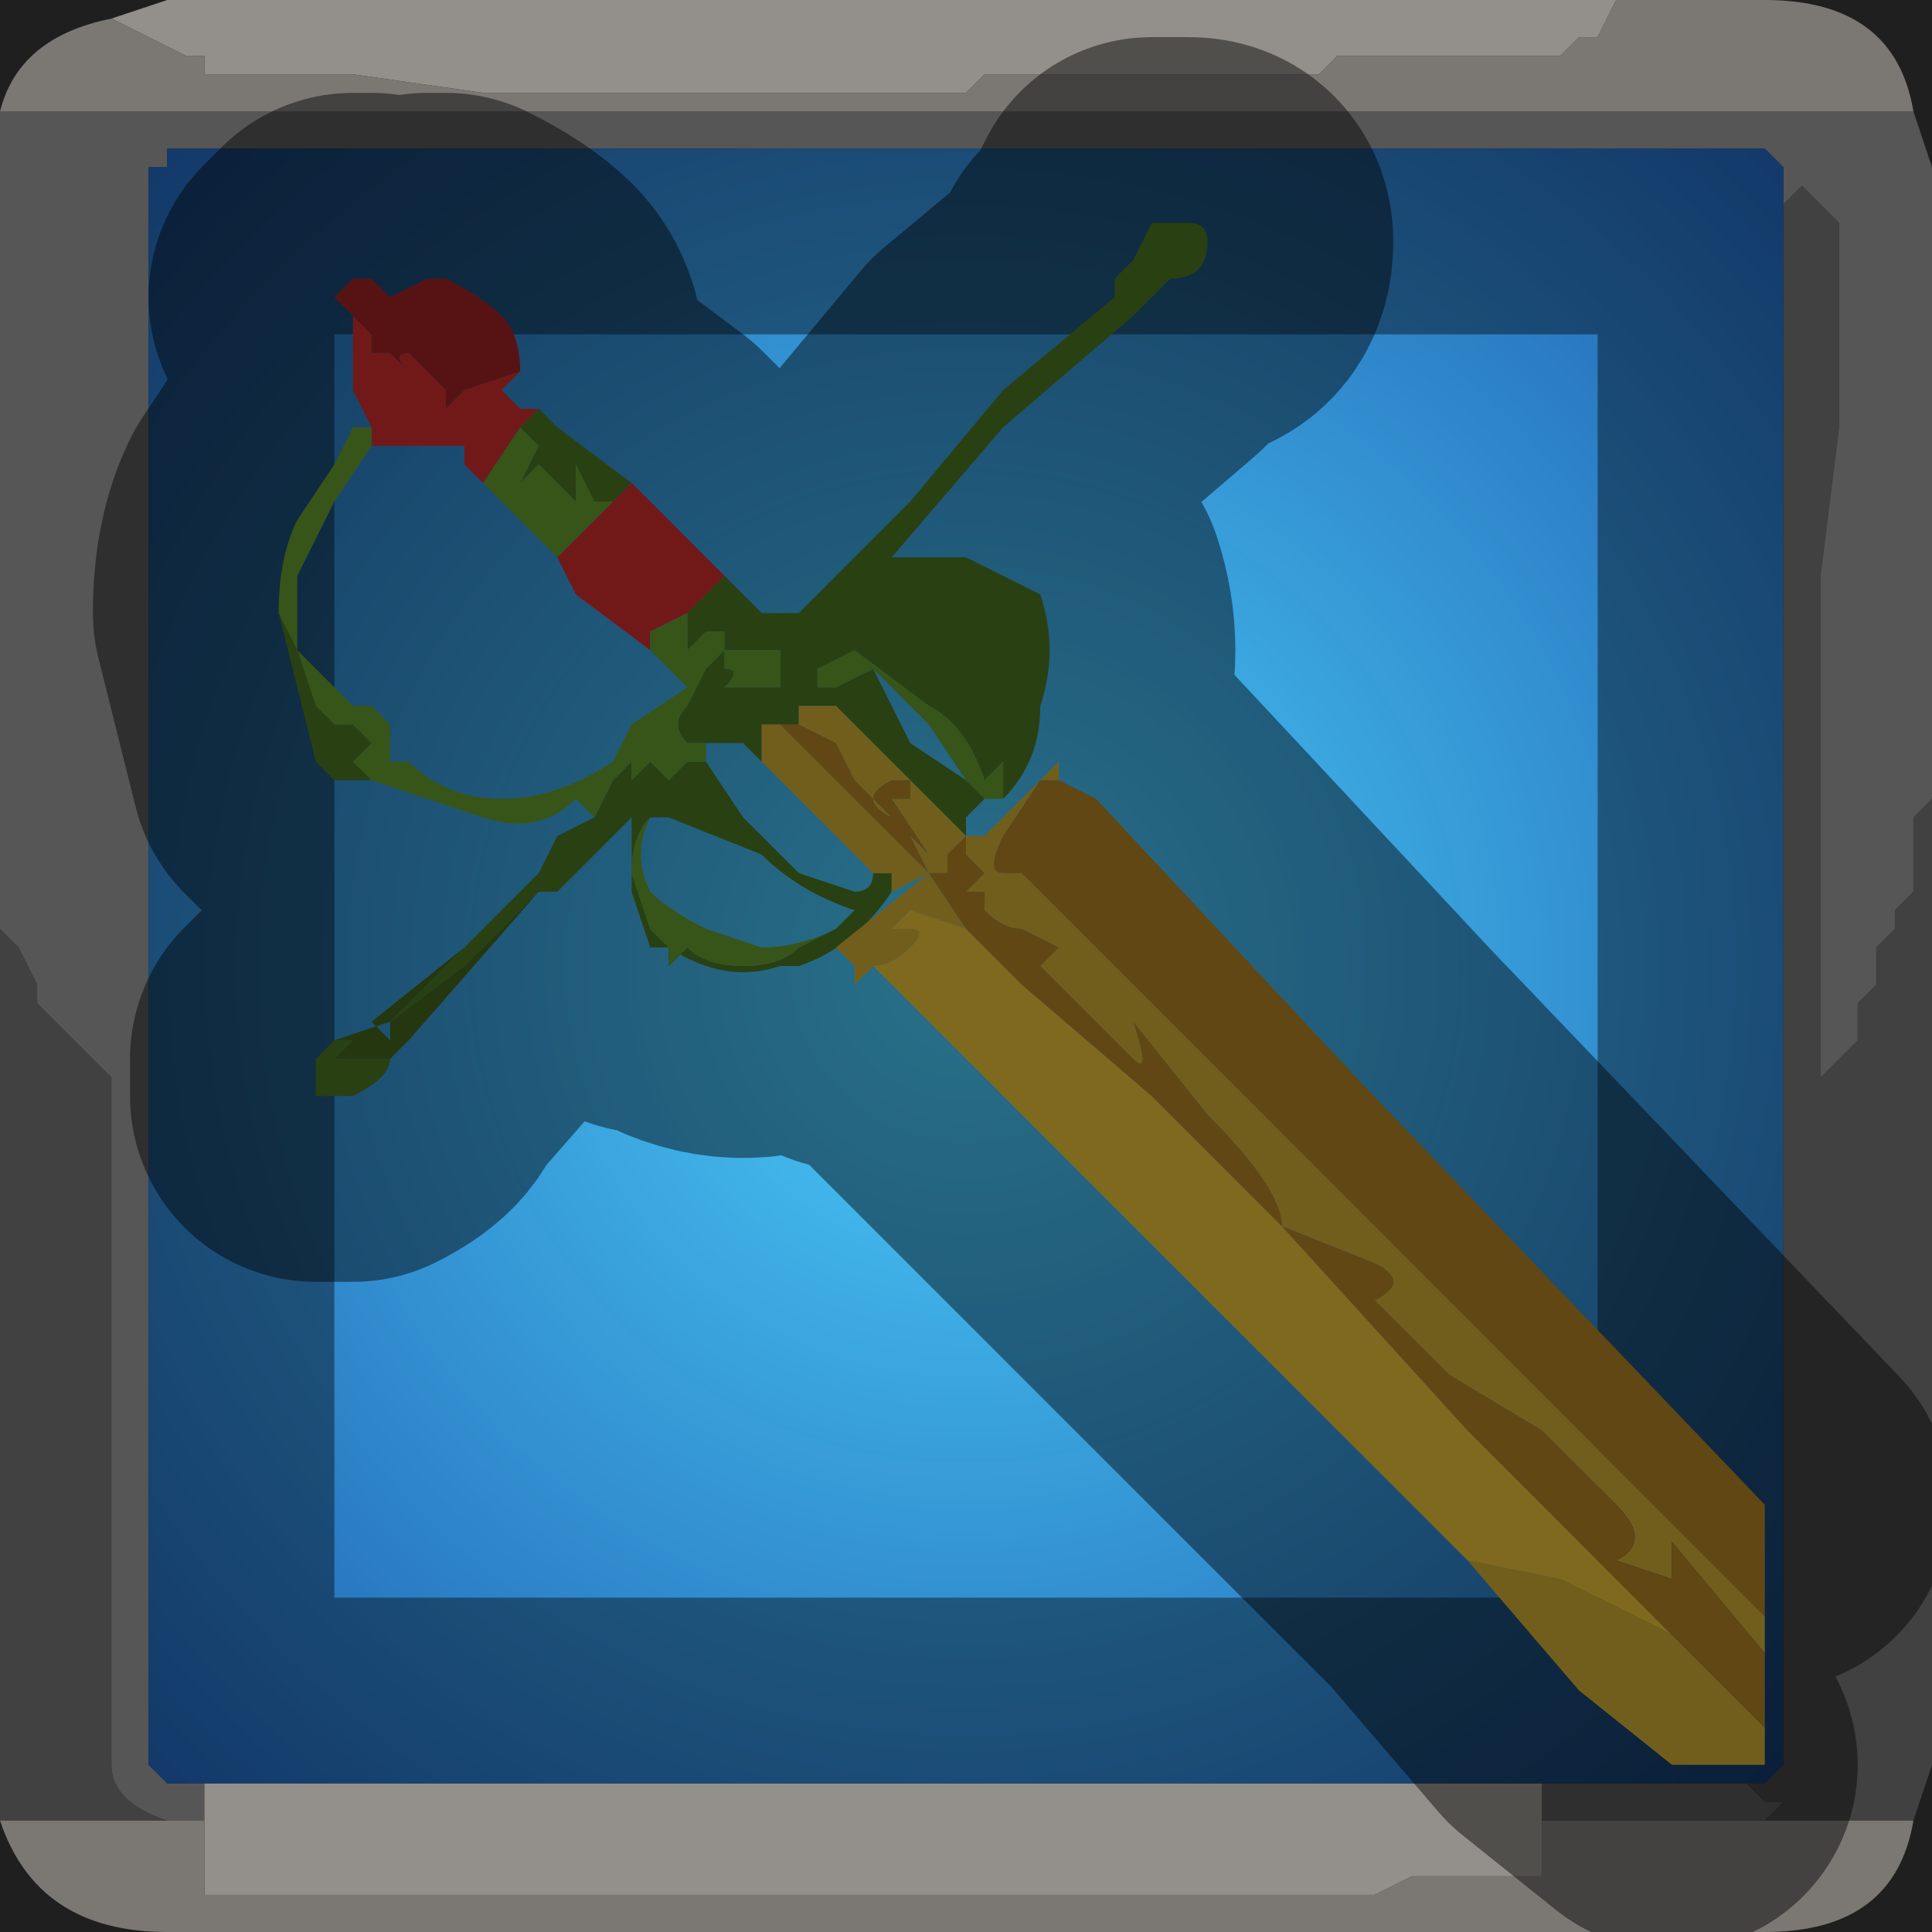 <?xml version="1.0" encoding="UTF-8" standalone="no"?>
<svg xmlns:xlink="http://www.w3.org/1999/xlink" height="5.2px" width="5.2px" xmlns="http://www.w3.org/2000/svg">
  <rect width="100%" height="100%" fill="#333333" stroke="none"/>
  <g transform="matrix(1.0, 0.0, 0.0, 1.0, 2.6, 2.6)">
    <path d="M1.75 -2.6 L1.7 -2.5 1.65 -2.5 1.65 -2.5 1.6 -2.45 1.5 -2.45 1.4 -2.45 1.0 -2.45 1.0 -2.45 0.95 -2.4 0.65 -2.4 0.3 -2.4 0.25 -2.4 0.05 -2.4 0.0 -2.35 -0.2 -2.35 -0.25 -2.35 -0.35 -2.35 -0.75 -2.35 -0.9 -2.35 -1.3 -2.35 -1.65 -2.4 -1.7 -2.4 -1.9 -2.4 -1.9 -2.4 -2.05 -2.4 -2.05 -2.45 -2.1 -2.45 -2.2 -2.5 -2.2 -2.5 -2.3 -2.55 -2.3 -2.55 -2.15 -2.6 1.75 -2.6 M-2.05 2.3 L-2.05 2.2 1.55 2.2 1.55 2.3 1.55 2.35 1.55 2.45 1.4 2.45 1.2 2.45 1.1 2.5 0.95 2.5 0.85 2.5 0.45 2.5 0.05 2.5 -0.05 2.5 -0.3 2.5 -0.65 2.5 -0.85 2.5 -1.25 2.5 -1.65 2.5 -2.0 2.5 -2.05 2.5 -2.05 2.4 -2.05 2.3 -2.0 2.3 -2.05 2.3" fill="#f5efe8" fill-rule="evenodd" stroke="none"/>
    <path d="M-2.3 -2.55 L-2.3 -2.55 -2.2 -2.5 -2.2 -2.5 -2.1 -2.45 -2.05 -2.45 -2.05 -2.4 -1.9 -2.4 -1.9 -2.4 -1.7 -2.4 -1.65 -2.4 -1.3 -2.35 -0.9 -2.35 -0.75 -2.35 -0.35 -2.35 -0.25 -2.35 -0.2 -2.35 0.0 -2.35 0.05 -2.4 0.25 -2.4 0.3 -2.4 0.65 -2.4 0.95 -2.4 1.0 -2.45 1.0 -2.45 1.4 -2.45 1.5 -2.45 1.6 -2.45 1.65 -2.5 1.65 -2.5 1.7 -2.5 1.75 -2.6 2.15 -2.6 Q2.5 -2.6 2.55 -2.3 L-2.6 -2.3 Q-2.55 -2.5 -2.3 -2.55 M2.55 2.3 Q2.5 2.6 2.15 2.6 L-2.15 2.6 Q-2.5 2.6 -2.6 2.3 L-2.15 2.3 -2.05 2.3 -2.0 2.3 -2.05 2.3 -2.05 2.4 -2.05 2.5 -2.0 2.5 -1.65 2.5 -1.25 2.5 -0.85 2.5 -0.65 2.5 -0.3 2.5 -0.05 2.5 0.05 2.5 0.45 2.5 0.85 2.5 0.95 2.5 1.1 2.5 1.2 2.45 1.4 2.45 1.55 2.45 1.55 2.35 1.55 2.3 2.15 2.3 2.55 2.3" fill="#cdc8c2" fill-rule="evenodd" stroke="none"/>
    <path d="M-2.6 -2.3 L2.55 -2.3 2.6 -2.15 2.6 -0.45 2.55 -0.4 2.55 -0.35 2.55 -0.3 2.55 -0.2 2.5 -0.15 2.5 -0.1 2.45 -0.05 2.45 0.05 2.4 0.1 2.4 0.2 2.3 0.3 2.3 -0.5 2.3 -1.05 2.35 -1.45 2.35 -2.0 2.25 -2.1 2.25 -2.1 2.2 -2.05 2.2 -2.05 2.2 -2.15 2.15 -2.2 -2.15 -2.2 -2.15 -2.15 -2.2 -2.15 -2.2 2.15 -2.15 2.2 -2.05 2.2 -2.05 2.3 -2.15 2.3 Q-2.3 2.25 -2.3 2.15 L-2.3 0.3 -2.3 0.3 -2.4 0.2 -2.45 0.15 -2.5 0.1 -2.5 0.05 -2.55 -0.05 -2.6 -0.1 -2.6 -2.3 M1.55 2.2 L2.1 2.2 2.15 2.25 2.2 2.25 2.15 2.3 1.55 2.3 1.55 2.2" fill="#d4d4d4" fill-opacity="0.569" fill-rule="evenodd" stroke="none"/>
    <path d="M2.2 -2.05 L2.2 -2.05 2.25 -2.1 2.25 -2.1 2.35 -2.0 2.35 -1.45 2.3 -1.05 2.3 -0.5 2.3 0.3 2.4 0.2 2.4 0.1 2.45 0.05 2.45 -0.05 2.5 -0.1 2.5 -0.15 2.55 -0.2 2.55 -0.3 2.55 -0.35 2.55 -0.4 2.6 -0.45 2.6 2.15 2.55 2.3 2.15 2.3 2.2 2.25 2.15 2.25 2.1 2.2 2.15 2.2 2.2 2.15 2.2 -2.05 M-2.6 2.3 L-2.6 -0.1 -2.55 -0.05 -2.5 0.05 -2.5 0.1 -2.45 0.15 -2.4 0.2 -2.3 0.3 -2.3 0.3 -2.3 2.15 Q-2.3 2.25 -2.15 2.3 L-2.6 2.3" fill="#989898" fill-opacity="0.569" fill-rule="evenodd" stroke="none"/>
    <path d="M-2.15 -2.2 L2.15 -2.2 2.2 -2.15 2.2 -2.05 2.2 2.15 2.15 2.2 2.1 2.2 1.55 2.2 -2.05 2.2 -2.15 2.2 -2.2 2.15 -2.2 -2.15 -2.15 -2.15 -2.15 -2.2" fill="url(#gradient0)" fill-rule="evenodd" stroke="none"/>
    <path d="M1.75 -2.6 L-2.15 -2.6 -2.3 -2.55 Q-2.55 -2.5 -2.6 -2.3 L-2.6 -0.1 -2.6 2.3 Q-2.5 2.6 -2.15 2.6 L2.15 2.6 Q2.5 2.6 2.55 2.3 L2.6 2.15 2.6 -0.45 2.6 -2.15 2.55 -2.3 Q2.5 -2.6 2.15 -2.6 L1.75 -2.6 M-2.15 -2.2 L2.15 -2.2 2.2 -2.15 2.2 -2.05 2.2 2.15 2.15 2.2 2.1 2.2 1.55 2.2 -2.05 2.2 -2.15 2.2 -2.2 2.15 -2.2 -2.15" fill="none" stroke="#000000" stroke-linecap="round" stroke-linejoin="round" stroke-opacity="0.4" stroke-width="1.0"/>
    <path d="M-0.65 -1.05 L-0.75 -0.95 -0.85 -0.9 -0.85 -0.85 -1.05 -1.0 -1.1 -1.1 -1.05 -1.15 -0.95 -1.25 -0.9 -1.3 -0.8 -1.2 -0.65 -1.05 M-1.6 -1.45 L-1.65 -1.55 -1.65 -1.75 -1.6 -1.7 -1.6 -1.65 -1.55 -1.65 -1.5 -1.6 -1.45 -1.55 -1.5 -1.6 Q-1.55 -1.65 -1.5 -1.65 L-1.4 -1.55 Q-1.35 -1.55 -1.4 -1.55 L-1.4 -1.5 -1.45 -1.55 -1.4 -1.5 -1.45 -1.45 -1.35 -1.55 -1.2 -1.6 -1.25 -1.55 -1.2 -1.5 -1.15 -1.5 -1.2 -1.45 -1.3 -1.3 -1.35 -1.35 -1.35 -1.4 -1.5 -1.4 -1.6 -1.4 -1.6 -1.45" fill="#cd2d2d" fill-rule="evenodd" stroke="none"/>
    <path d="M-1.65 -1.75 L-1.7 -1.8 -1.65 -1.85 -1.6 -1.85 -1.55 -1.8 -1.45 -1.85 -1.4 -1.85 Q-1.3 -1.8 -1.25 -1.75 -1.2 -1.7 -1.2 -1.6 L-1.35 -1.55 -1.45 -1.45 -1.4 -1.5 -1.45 -1.55 -1.4 -1.5 -1.4 -1.55 Q-1.35 -1.55 -1.4 -1.55 L-1.5 -1.65 Q-1.55 -1.65 -1.5 -1.6 L-1.45 -1.55 -1.5 -1.6 -1.55 -1.65 -1.6 -1.65 -1.6 -1.7 -1.65 -1.75" fill="#9f2222" fill-rule="evenodd" stroke="none"/>
    <path d="M-0.65 -1.05 L-0.55 -0.95 -0.55 -0.95 -0.45 -0.95 -0.3 -1.1 -0.15 -1.25 0.1 -1.55 0.4 -1.8 0.4 -1.85 0.45 -1.9 0.5 -2.0 0.6 -2.0 Q0.65 -2.0 0.65 -1.95 0.65 -1.85 0.55 -1.85 L0.45 -1.75 0.1 -1.45 -0.2 -1.1 0.0 -1.1 0.2 -1.0 Q0.25 -0.85 0.2 -0.7 0.2 -0.55 0.1 -0.45 L0.05 -0.45 0.0 -0.4 0.0 -0.35 -0.15 -0.5 -0.35 -0.7 Q-0.35 -0.7 -0.4 -0.7 L-0.45 -0.7 -0.45 -0.65 -0.45 -0.65 -0.5 -0.65 -0.55 -0.65 -0.55 -0.55 -0.6 -0.6 -0.65 -0.6 -0.7 -0.6 -0.7 -0.6 -0.75 -0.6 Q-0.8 -0.65 -0.75 -0.7 L-0.7 -0.8 -0.65 -0.85 -0.65 -0.85 Q-0.65 -0.75 -0.65 -0.8 -0.6 -0.8 -0.65 -0.75 L-0.65 -0.75 -0.55 -0.75 Q-0.5 -0.75 -0.5 -0.75 L-0.5 -0.85 -0.55 -0.85 -0.6 -0.85 -0.6 -0.85 -0.65 -0.85 -0.65 -0.9 -0.7 -0.9 -0.75 -0.85 -0.75 -0.95 -0.65 -1.05 M0.0 -0.5 L0.05 -0.45 Q0.05 -0.45 0.1 -0.45 L0.1 -0.55 0.05 -0.5 0.05 -0.5 Q0.0 -0.65 -0.1 -0.7 L-0.3 -0.85 -0.4 -0.8 -0.4 -0.75 -0.35 -0.75 -0.25 -0.8 -0.15 -0.6 0.0 -0.5 M0.1 -0.55 L0.15 -0.75 0.1 -0.95 0.0 -1.05 -0.2 -1.05 -0.3 -1.0 -0.3 -0.85 -0.3 -1.0 -0.2 -1.05 0.0 -1.05 0.1 -0.95 0.15 -0.75 0.1 -0.55 M-0.2 -0.2 L-0.2 -0.2 Q-0.3 -0.05 -0.45 0.0 L-0.5 0.0 Q-0.65 0.05 -0.8 -0.05 L-0.85 -0.05 -0.9 -0.2 -0.9 -0.4 -1.05 -0.25 -1.1 -0.2 -1.15 -0.2 -1.35 0.0 -1.55 0.15 -1.35 -0.05 -1.15 -0.25 -1.1 -0.35 -1.0 -0.4 -0.95 -0.5 -0.9 -0.55 -0.9 -0.5 -0.85 -0.55 -0.8 -0.5 -0.75 -0.55 -0.8 -0.55 -0.8 -0.55 -0.7 -0.55 -0.6 -0.4 -0.45 -0.25 -0.3 -0.2 Q-0.25 -0.2 -0.25 -0.25 L-0.2 -0.25 -0.2 -0.2 M-1.55 0.25 Q-1.55 0.3 -1.65 0.35 L-1.75 0.35 -1.75 0.25 -1.7 0.2 -1.65 0.2 -1.7 0.25 -1.55 0.25 M-1.6 -0.5 L-1.7 -0.5 Q-1.75 -0.55 -1.75 -0.55 L-1.8 -0.75 -1.85 -0.95 -1.8 -0.85 -1.75 -0.7 -1.75 -0.7 -1.7 -0.65 -1.7 -0.65 -1.65 -0.65 -1.6 -0.6 -1.65 -0.55 -1.6 -0.5 -1.55 -0.5 -1.6 -0.5 M-1.15 -1.5 L-1.1 -1.45 -0.9 -1.3 -0.95 -1.25 -1.0 -1.25 -1.05 -1.35 -1.05 -1.3 -1.05 -1.3 -1.05 -1.25 -1.1 -1.3 -1.1 -1.3 -1.15 -1.35 -1.2 -1.3 -1.15 -1.4 -1.2 -1.45 -1.15 -1.5 M-0.35 -0.1 L-0.3 -0.15 Q-0.45 -0.2 -0.55 -0.3 L-0.8 -0.4 -0.85 -0.4 Q-0.9 -0.35 -0.9 -0.25 L-0.85 -0.1 -0.8 -0.05 -0.8 -0.05 -0.8 0.0 -0.75 -0.05 Q-0.7 0.0 -0.6 0.0 -0.5 0.0 -0.45 -0.05 L-0.35 -0.1 -0.3 -0.15 -0.35 -0.1" fill="#4b7420" fill-rule="evenodd" stroke="none"/>
    <path d="M-1.1 -0.2 L-1.15 -0.2 -1.15 -0.2 -1.5 0.2 -1.55 0.25 -1.55 0.25 -1.7 0.25 -1.65 0.2 -1.7 0.2 -1.55 0.15 -1.55 0.2 -1.6 0.15 -1.35 -0.05 -1.15 -0.25 -1.35 -0.05 -1.55 0.15 -1.35 0.0 -1.15 -0.2 -1.1 -0.2" fill="#41641b" fill-rule="evenodd" stroke="none"/>
    <path d="M-0.75 -0.95 L-0.75 -0.85 -0.7 -0.9 -0.65 -0.9 -0.65 -0.85 -0.6 -0.85 -0.6 -0.85 -0.55 -0.85 -0.5 -0.85 -0.5 -0.75 Q-0.5 -0.75 -0.55 -0.75 L-0.65 -0.75 -0.65 -0.75 Q-0.6 -0.8 -0.65 -0.8 -0.65 -0.75 -0.65 -0.85 L-0.65 -0.85 -0.7 -0.8 -0.75 -0.7 Q-0.8 -0.65 -0.75 -0.6 L-0.7 -0.6 -0.7 -0.6 -0.7 -0.55 -0.8 -0.55 -0.8 -0.55 -0.75 -0.55 -0.8 -0.5 -0.85 -0.55 -0.9 -0.5 -0.9 -0.55 -0.95 -0.5 -1.0 -0.4 -1.0 -0.4 -1.05 -0.45 Q-1.15 -0.35 -1.3 -0.4 L-1.6 -0.5 -1.55 -0.5 -1.6 -0.5 -1.65 -0.55 -1.6 -0.6 -1.65 -0.65 -1.7 -0.65 -1.7 -0.65 -1.75 -0.7 -1.75 -0.7 -1.8 -0.85 -1.85 -0.95 Q-1.85 -1.1 -1.8 -1.2 L-1.7 -1.35 -1.65 -1.45 -1.6 -1.45 -1.6 -1.4 -1.7 -1.25 -1.8 -1.05 -1.8 -0.85 -1.65 -0.7 -1.6 -0.7 -1.55 -0.65 -1.55 -0.55 -1.5 -0.55 Q-1.4 -0.45 -1.25 -0.45 -1.1 -0.45 -0.95 -0.55 L-0.9 -0.65 -0.75 -0.75 -0.85 -0.85 -0.85 -0.9 -0.75 -0.95 M0.1 -0.45 Q0.05 -0.45 0.05 -0.45 L0.0 -0.5 -0.1 -0.65 -0.25 -0.8 -0.35 -0.75 -0.4 -0.75 -0.4 -0.8 -0.3 -0.85 -0.1 -0.7 Q0.0 -0.65 0.05 -0.5 L0.05 -0.5 0.1 -0.55 0.1 -0.45 M-0.8 -0.05 L-0.85 -0.05 -0.8 -0.05 -0.85 -0.1 -0.9 -0.25 Q-0.9 -0.35 -0.85 -0.4 -0.9 -0.3 -0.85 -0.2 -0.8 -0.15 -0.7 -0.1 L-0.55 -0.05 Q-0.45 -0.05 -0.35 -0.1 L-0.3 -0.15 -0.35 -0.1 -0.45 -0.05 Q-0.5 0.0 -0.6 0.0 -0.7 0.0 -0.75 -0.05 L-0.8 0.0 -0.8 -0.05 -0.8 -0.05 M-1.2 -1.45 L-1.15 -1.4 -1.2 -1.3 -1.15 -1.35 -1.1 -1.3 -1.1 -1.3 -1.05 -1.25 -1.05 -1.3 -1.05 -1.3 -1.05 -1.35 -1.0 -1.25 -0.95 -1.25 -1.05 -1.15 -1.1 -1.1 -1.3 -1.3 -1.3 -1.3 -1.2 -1.45" fill="#649a2b" fill-rule="evenodd" stroke="none"/>
    <path d="M-0.55 -0.55 L-0.55 -0.65 -0.5 -0.65 -0.45 -0.6 -0.2 -0.35 -0.1 -0.25 -0.15 -0.35 -0.25 -0.45 -0.3 -0.5 -0.3 -0.5 -0.35 -0.6 -0.45 -0.65 -0.45 -0.7 -0.4 -0.7 Q-0.35 -0.7 -0.35 -0.7 L-0.15 -0.5 0.0 -0.35 0.05 -0.35 0.2 -0.5 0.1 -0.35 Q0.05 -0.25 0.1 -0.25 L0.15 -0.25 2.15 1.75 2.15 1.85 1.9 1.55 1.9 1.65 1.75 1.6 Q1.85 1.55 1.75 1.45 L1.55 1.25 1.3 1.1 Q1.15 0.95 1.1 0.9 1.2 0.85 1.1 0.8 L0.85 0.7 Q0.85 0.6 0.65 0.4 L0.45 0.15 Q0.5 0.3 0.45 0.25 L0.2 0.0 0.25 -0.05 0.15 -0.1 Q0.1 -0.1 0.05 -0.15 L0.05 -0.2 Q0.15 -0.25 0.05 -0.2 L0.0 -0.2 0.05 -0.25 0.0 -0.3 0.0 -0.35 -0.05 -0.3 -0.05 -0.25 -0.05 -0.25 -0.1 -0.25 -0.2 -0.2 -0.2 -0.25 -0.25 -0.25 -0.4 -0.4 -0.55 -0.55 M0.2 -0.5 L0.25 -0.55 0.25 -0.5 0.2 -0.5 M2.15 2.05 L2.15 2.15 1.9 2.15 1.65 1.95 1.35 1.6 1.6 1.65 1.9 1.8 2.15 2.05 M-0.25 0.0 L-0.3 0.05 -0.3 0.0 -0.35 -0.05 -0.35 -0.05 -0.1 -0.25 0.0 -0.1 0.15 0.05 0.0 -0.1 0.0 -0.1 -0.15 -0.15 -0.2 -0.1 -0.15 -0.1 Q-0.1 -0.1 -0.15 -0.05 -0.2 0.0 -0.25 0.0 M-0.2 -0.45 L-0.2 -0.45 -0.15 -0.45 -0.15 -0.5 -0.2 -0.5 Q-0.3 -0.45 -0.2 -0.4 L-0.1 -0.3 -0.1 -0.3 -0.05 -0.3 -0.1 -0.3 -0.2 -0.45" fill="#d0ac33" fill-rule="evenodd" stroke="none"/>
    <path d="M1.35 1.6 L-0.25 0.0 Q-0.2 0.0 -0.15 -0.05 -0.1 -0.1 -0.15 -0.1 L-0.2 -0.1 -0.15 -0.15 0.0 -0.1 0.0 -0.1 0.15 0.05 0.5 0.35 0.85 0.7 1.35 1.25 1.9 1.8 1.6 1.65 1.35 1.6" fill="#e7bf38" fill-rule="evenodd" stroke="none"/>
    <path d="M-0.5 -0.65 L-0.45 -0.65 -0.45 -0.65 -0.35 -0.6 -0.3 -0.5 -0.3 -0.5 -0.25 -0.45 -0.15 -0.35 -0.1 -0.25 -0.05 -0.25 -0.05 -0.25 -0.05 -0.3 0.0 -0.35 0.0 -0.3 0.05 -0.25 0.0 -0.2 0.05 -0.2 Q0.15 -0.25 0.05 -0.2 L0.05 -0.15 Q0.1 -0.1 0.15 -0.1 L0.25 -0.05 0.2 0.0 0.45 0.25 Q0.5 0.3 0.45 0.15 L0.65 0.4 Q0.85 0.6 0.85 0.7 L1.1 0.8 Q1.2 0.85 1.1 0.9 1.15 0.95 1.3 1.1 L1.55 1.25 1.75 1.45 Q1.85 1.55 1.75 1.6 L1.9 1.65 1.9 1.55 2.15 1.85 2.15 2.05 1.9 1.8 1.35 1.25 0.85 0.7 0.5 0.35 0.15 0.05 0.0 -0.1 -0.1 -0.25 -0.1 -0.25 -0.2 -0.35 -0.45 -0.6 -0.5 -0.65 M0.2 -0.5 L0.25 -0.5 0.35 -0.45 1.05 0.3 2.15 1.45 2.15 1.75 0.15 -0.25 0.1 -0.25 Q0.05 -0.25 0.1 -0.35 L0.2 -0.5 M-0.2 -0.45 L-0.1 -0.3 -0.05 -0.3 -0.1 -0.3 -0.1 -0.3 -0.2 -0.4 Q-0.3 -0.45 -0.2 -0.5 L-0.15 -0.5 -0.15 -0.45 -0.2 -0.45 -0.2 -0.45" fill="#b18125" fill-rule="evenodd" stroke="none"/>
    <path d="M0.1 -0.45 Q0.2 -0.55 0.2 -0.7 0.25 -0.85 0.2 -1.0 L0.0 -1.1 -0.2 -1.1 0.1 -1.45 0.45 -1.75 0.55 -1.85 Q0.65 -1.85 0.65 -1.95 0.65 -2.0 0.6 -2.0 L0.5 -2.0 0.45 -1.9 0.4 -1.85 0.4 -1.8 0.1 -1.55 -0.15 -1.25 -0.3 -1.1 -0.45 -0.95 -0.55 -0.95 -0.55 -0.95 -0.65 -1.05 -0.8 -1.2 -0.9 -1.3 -1.1 -1.45 -1.15 -1.5 -1.2 -1.5 -1.25 -1.55 -1.2 -1.6 Q-1.2 -1.7 -1.25 -1.75 -1.3 -1.8 -1.4 -1.85 L-1.45 -1.85 -1.55 -1.8 -1.6 -1.85 -1.65 -1.85 -1.7 -1.8 -1.65 -1.75 -1.65 -1.55 -1.6 -1.45 -1.65 -1.45 -1.7 -1.35 -1.8 -1.2 Q-1.85 -1.1 -1.85 -0.95 L-1.8 -0.75 -1.75 -0.55 Q-1.75 -0.55 -1.7 -0.5 L-1.6 -0.5 -1.3 -0.4 Q-1.15 -0.35 -1.05 -0.45 L-1.0 -0.4 -1.0 -0.4 -1.1 -0.35 -1.15 -0.25 -1.35 -0.05 -1.6 0.15 -1.55 0.2 -1.55 0.15 -1.7 0.2 -1.75 0.25 -1.75 0.35 -1.65 0.35 Q-1.55 0.3 -1.55 0.25 L-1.55 0.25 -1.5 0.2 -1.15 -0.2 -1.15 -0.2 -1.1 -0.2 -1.05 -0.25 -0.9 -0.4 -0.9 -0.2 -0.85 -0.05 -0.8 -0.05 Q-0.65 0.05 -0.5 0.0 L-0.45 0.0 Q-0.3 -0.05 -0.2 -0.2 M-0.7 -0.6 L-0.65 -0.6 -0.6 -0.6 -0.55 -0.55 -0.4 -0.4 -0.25 -0.25 Q-0.25 -0.2 -0.3 -0.2 L-0.45 -0.25 -0.6 -0.4 -0.7 -0.55 -0.7 -0.6 M0.0 -0.35 L0.0 -0.4 0.05 -0.45 0.1 -0.45 M0.0 -0.5 L-0.15 -0.6 -0.25 -0.8 -0.1 -0.65 0.0 -0.5 M-0.3 -0.85 L-0.3 -1.0 -0.2 -1.05 0.0 -1.05 0.1 -0.95 0.15 -0.75 0.1 -0.55 0.05 -0.5 0.05 -0.5 Q0.0 -0.65 -0.1 -0.7 L-0.3 -0.85 M0.25 -0.5 L0.25 -0.55 M0.0 -0.35 L0.05 -0.35 M2.15 1.45 L1.05 0.3 0.35 -0.45 0.25 -0.5 M1.9 2.15 L1.65 1.95 1.35 1.6 -0.25 0.0 -0.3 0.05 -0.3 0.0 -0.35 -0.05 M-1.1 -1.1 L-1.05 -1.0 -0.85 -0.85 -0.75 -0.75 -0.9 -0.65 -0.95 -0.55 Q-1.1 -0.45 -1.25 -0.45 -1.4 -0.45 -1.5 -0.55 L-1.55 -0.55 -1.55 -0.65 -1.6 -0.7 -1.65 -0.7 -1.8 -0.85 -1.8 -1.05 -1.7 -1.25 -1.6 -1.4 -1.5 -1.4 -1.35 -1.4 -1.35 -1.35 -1.3 -1.3 -1.3 -1.3 -1.1 -1.1 M-0.85 -0.4 L-0.8 -0.4 -0.55 -0.3 Q-0.45 -0.2 -0.3 -0.15 L-0.35 -0.1 Q-0.45 -0.05 -0.55 -0.05 L-0.7 -0.1 Q-0.8 -0.15 -0.85 -0.2 -0.9 -0.3 -0.85 -0.4 Z" fill="none" stroke="#000000" stroke-linecap="round" stroke-linejoin="round" stroke-opacity="0.451" stroke-width="1.0"/>
  </g>
  <defs>
    <radialGradient cx="0" cy="0" gradientTransform="matrix(0.004, 0.0, 0.0, 0.004, 0.0, 0.0)" gradientUnits="userSpaceOnUse" id="gradient0" r="819.2" spreadMethod="pad">
      <stop offset="0.0" stop-color="#4bcefa"/>
      <stop offset="1.0" stop-color="#1c5aaf" stop-opacity="0.976"/>
    </radialGradient>
  </defs>
</svg>
